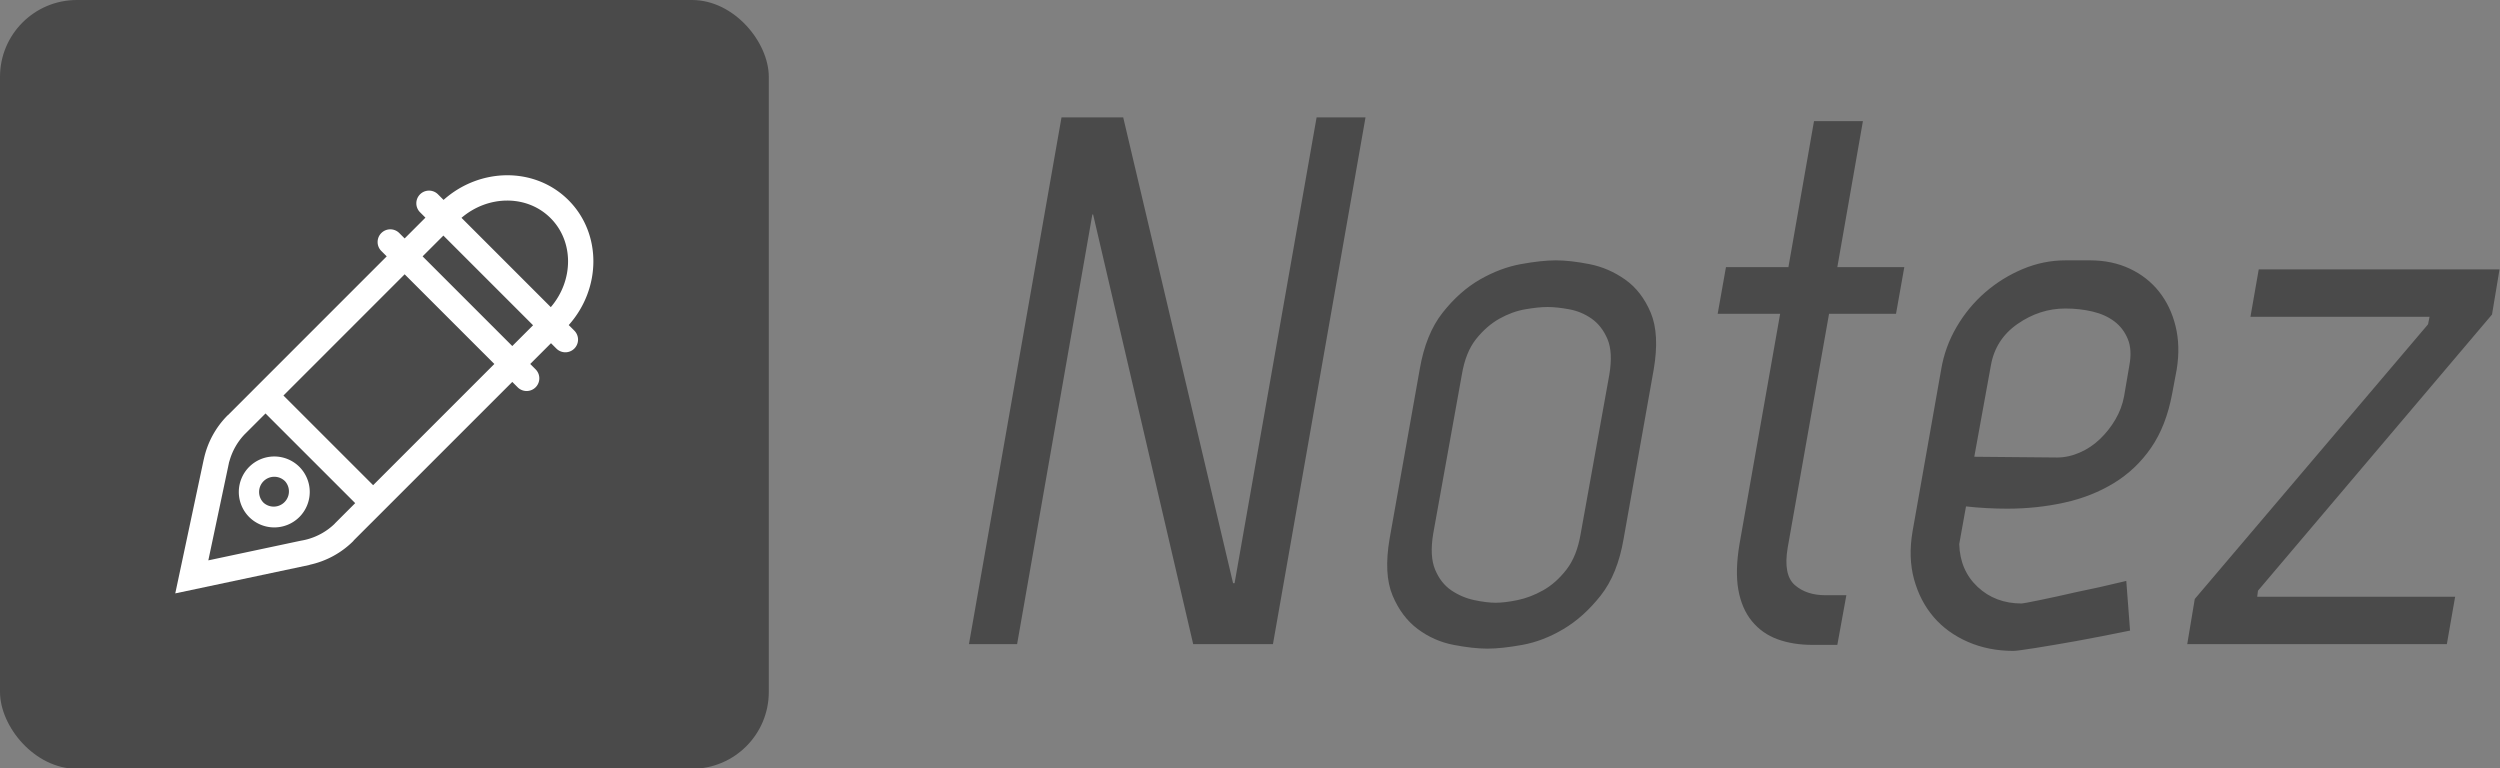 <svg id="SvgjsSvg1455" width="100%" height="100%" xmlns="http://www.w3.org/2000/svg" version="1.1" xlink="http://www.w3.org/1999/xlink" xmlns:svgjs="http://svgjs.com/svgjs" preserveAspectRatio="xMidYMid meet" viewBox="-5.347851779740221e-15 -5.347851779740221e-15 300 92.21" overflow="visible"><rect x="-5.347851779740221e-15" y="-5.347851779740221e-15" width="300" height="92.21" fill="#808080" stroke="none"/><defs id="SvgjsDefs1456"></defs><g id="SvgjsG1457" transform="scale(1.505)" opacity="1"><g id="SvgjsG1458" class="cWiGEqHJw" transform="translate(-3.552713678800501e-15, -3.552713678800501e-15) scale(0.613)" light-content="false" non-strokable="false" fill="#4a4a4a"><rect width="100" height="100" rx="10"></rect></g><g id="SvgjsG1459" class="kWcOAtEj4z" transform="translate(-1.068, -2.264) scale(0.809)" light-content="true" non-strokable="false" fill="#ffffff"><path d="M25.879 53.758a3.502 3.502 0 0 0 4.946-.001 3.502 3.502 0 0 0 .001-4.946 3.5 3.5 0 0 0-4.945.002 3.5 3.5 0 0 0-.002 4.945zm1.416-3.531a1.498 1.498 0 0 1 2.116-.002 1.5 1.5 0 0 1-2.118 2.119 1.499 1.499 0 0 1 .002-2.117z"></path><path d="M57.374 34.837c3.225-3.618 3.26-9.026-.025-12.311-3.284-3.285-8.693-3.25-12.311-.025l-.55-.549a1.25 1.25 0 0 0-1.768 1.768l.53.53-2.048 2.048-.53-.53a1.25 1.25 0 0 0-1.768 1.768l.53.53-15.643 15.645-.006-.006-.019.018a8.69 8.69 0 0 0-2.354 4.325l-.003-.001-.043.2-.011.05-2.76 12.986 13.243-2.807-.005-.012a8.694 8.694 0 0 0 4.321-2.352l.018-.02-.009-.01L51.81 40.44l.53.53a1.25 1.25 0 1 0 1.769-1.768l-.53-.531 2.047-2.047.531.53a1.25 1.25 0 0 0 1.768-1.768l-.551-.549zM34.309 54.405c-.001.001.003.007.002.009a6.224 6.224 0 0 1-2.723 1.543l.002.001-.05.011a6.192 6.192 0 0 1-.557.118l-.218.047v-.001l-8.913 1.895.722-3.409 1.235-5.839c.011-.061.024-.121.038-.182l.066-.314.009.008a6.219 6.219 0 0 1 1.545-2.725h.003l2.018-2.018 8.839 8.838-2.018 2.018zm3.786-3.786l-8.839-8.838 11.947-11.948 8.839 8.839-11.947 11.947zM51.81 36.904l-8.839-8.839 2.048-2.048 8.839 8.839-2.048 2.048zm3.796-3.834l-8.801-8.802c2.635-2.258 6.463-2.287 8.775.025 2.314 2.314 2.284 6.143.026 8.777z"></path></g><g id="SvgjsG1460" class="text" transform="translate(137.858, 51.359) scale(1)" light-content="false" fill="#4a4a4a"><path d="M-28.98 -42L-32.88 -42L-39.42 -4.86L-39.54 -4.86L-48.3 -42L-53.22 -42L-60.6 0L-56.76 0L-50.76 -34.26L-50.7 -34.26L-42.72 0L-36.36 0Z M-9.54 -21.48L-11.82 -8.82C-12.02 -7.62 -12.4 -6.66 -12.96 -5.94C-13.52 -5.22 -14.14 -4.67 -14.82 -4.29C-15.5 -3.91 -16.18 -3.65 -16.86 -3.51C-17.54 -3.37 -18.12 -3.3 -18.6 -3.3C-19.08 -3.3 -19.65 -3.37 -20.31 -3.51C-20.97 -3.65 -21.58 -3.91 -22.14 -4.29C-22.7 -4.67 -23.13 -5.22 -23.43 -5.94C-23.73 -6.66 -23.78 -7.62 -23.58 -8.82L-21.3 -21.48C-21.1 -22.68 -20.72 -23.63 -20.16 -24.33C-19.6 -25.03 -18.98 -25.57 -18.3 -25.95C-17.62 -26.33 -16.93 -26.58 -16.23 -26.7C-15.53 -26.82 -14.94 -26.88 -14.46 -26.88C-13.98 -26.88 -13.41 -26.82 -12.75 -26.7C-12.09 -26.58 -11.49 -26.33 -10.95 -25.95C-10.41 -25.57 -9.99 -25.03 -9.69 -24.33C-9.39 -23.63 -9.34 -22.68 -9.54 -21.48ZM-8.4 -8.4L-6 -21.9C-5.68 -23.78 -5.76 -25.29 -6.24 -26.43C-6.72 -27.57 -7.4 -28.45 -8.28 -29.07C-9.16 -29.69 -10.11 -30.1 -11.13 -30.3C-12.15 -30.5 -13.04 -30.6 -13.8 -30.6C-14.56 -30.6 -15.49 -30.5 -16.59 -30.3C-17.69 -30.1 -18.78 -29.69 -19.86 -29.07C-20.94 -28.45 -21.93 -27.57 -22.83 -26.43C-23.73 -25.29 -24.34 -23.78 -24.66 -21.9L-27.06 -8.4C-27.38 -6.52 -27.3 -5.01 -26.82 -3.87C-26.34 -2.73 -25.67 -1.84 -24.81 -1.2C-23.95 -0.56 -23 -0.14 -21.96 0.06C-20.92 0.26 -20.02 0.36 -19.26 0.36C-18.5 0.36 -17.57 0.26 -16.47 0.06C-15.37 -0.14 -14.28 -0.56 -13.2 -1.2C-12.12 -1.84 -11.13 -2.73 -10.23 -3.87C-9.33 -5.01 -8.72 -6.52 -8.4 -8.4Z M4.08 -26.34L0.84 -7.98C0.6 -6.54 0.57 -5.32 0.75 -4.32C0.93 -3.32 1.29 -2.49 1.83 -1.83C2.37 -1.17 3.05 -0.69 3.87 -0.39C4.69 -0.09 5.62 0.06 6.66 0.06L8.64 0.06L9.36 -3.9L7.68 -3.9C6.68 -3.9 5.87 -4.17 5.25 -4.71C4.63 -5.25 4.44 -6.24 4.68 -7.68L7.98 -26.34L13.32 -26.34L13.98 -30.06L8.64 -30.06L10.68 -41.7L6.78 -41.7L4.74 -30.06L-0.24 -30.06L-0.9 -26.34Z M26.16 -14.88L19.56 -14.94L20.88 -22.2C21.12 -23.6 21.83 -24.71 23.01 -25.53C24.19 -26.35 25.46 -26.76 26.82 -26.76C27.58 -26.76 28.3 -26.68 28.98 -26.52C29.66 -26.36 30.24 -26.1 30.72 -25.74C31.2 -25.38 31.56 -24.91 31.8 -24.33C32.04 -23.75 32.08 -23.04 31.92 -22.2L31.5 -19.74C31.38 -19.1 31.15 -18.49 30.81 -17.91C30.47 -17.33 30.06 -16.81 29.58 -16.35C29.1 -15.89 28.56 -15.53 27.96 -15.27C27.36 -15.01 26.76 -14.88 26.16 -14.88ZM16.92 -21.9L14.64 -9C14.4 -7.6 14.44 -6.32 14.76 -5.16C15.08 -4 15.6 -3 16.32 -2.16C17.04 -1.32 17.95 -0.66 19.05 -0.18C20.15 0.3 21.36 0.54 22.68 0.54C22.88 0.54 23.48 0.46 24.48 0.3C25.48 0.14 26.54 -0.04 27.66 -0.24C28.98 -0.48 30.42 -0.76 31.98 -1.08L31.68 -5.04C30.2 -4.68 28.86 -4.38 27.66 -4.14C26.62 -3.9 25.66 -3.69 24.78 -3.51C23.9 -3.33 23.42 -3.24 23.34 -3.24C21.94 -3.24 20.77 -3.68 19.83 -4.56C18.89 -5.44 18.4 -6.58 18.36 -7.98L18.9 -10.98C19.98 -10.86 21.08 -10.8 22.2 -10.8C23.76 -10.8 25.27 -10.96 26.73 -11.28C28.19 -11.6 29.51 -12.12 30.69 -12.84C31.87 -13.56 32.86 -14.5 33.66 -15.66C34.46 -16.82 35.02 -18.26 35.34 -19.98L35.7 -21.9C35.9 -23.14 35.87 -24.29 35.61 -25.35C35.35 -26.41 34.91 -27.33 34.29 -28.11C33.67 -28.89 32.89 -29.5 31.95 -29.94C31.01 -30.38 29.96 -30.6 28.8 -30.6L26.82 -30.6C25.66 -30.6 24.53 -30.37 23.43 -29.91C22.33 -29.45 21.33 -28.83 20.43 -28.05C19.53 -27.27 18.77 -26.35 18.15 -25.29C17.53 -24.23 17.12 -23.1 16.92 -21.9Z M57.24 0L57.9 -3.78L42.12 -3.78L42.18 -4.26L60.84 -26.28L61.44 -29.88L42.24 -29.88L41.58 -26.1L55.86 -26.1L55.74 -25.5L37.14 -3.6L36.54 0Z"></path></g></g></svg>